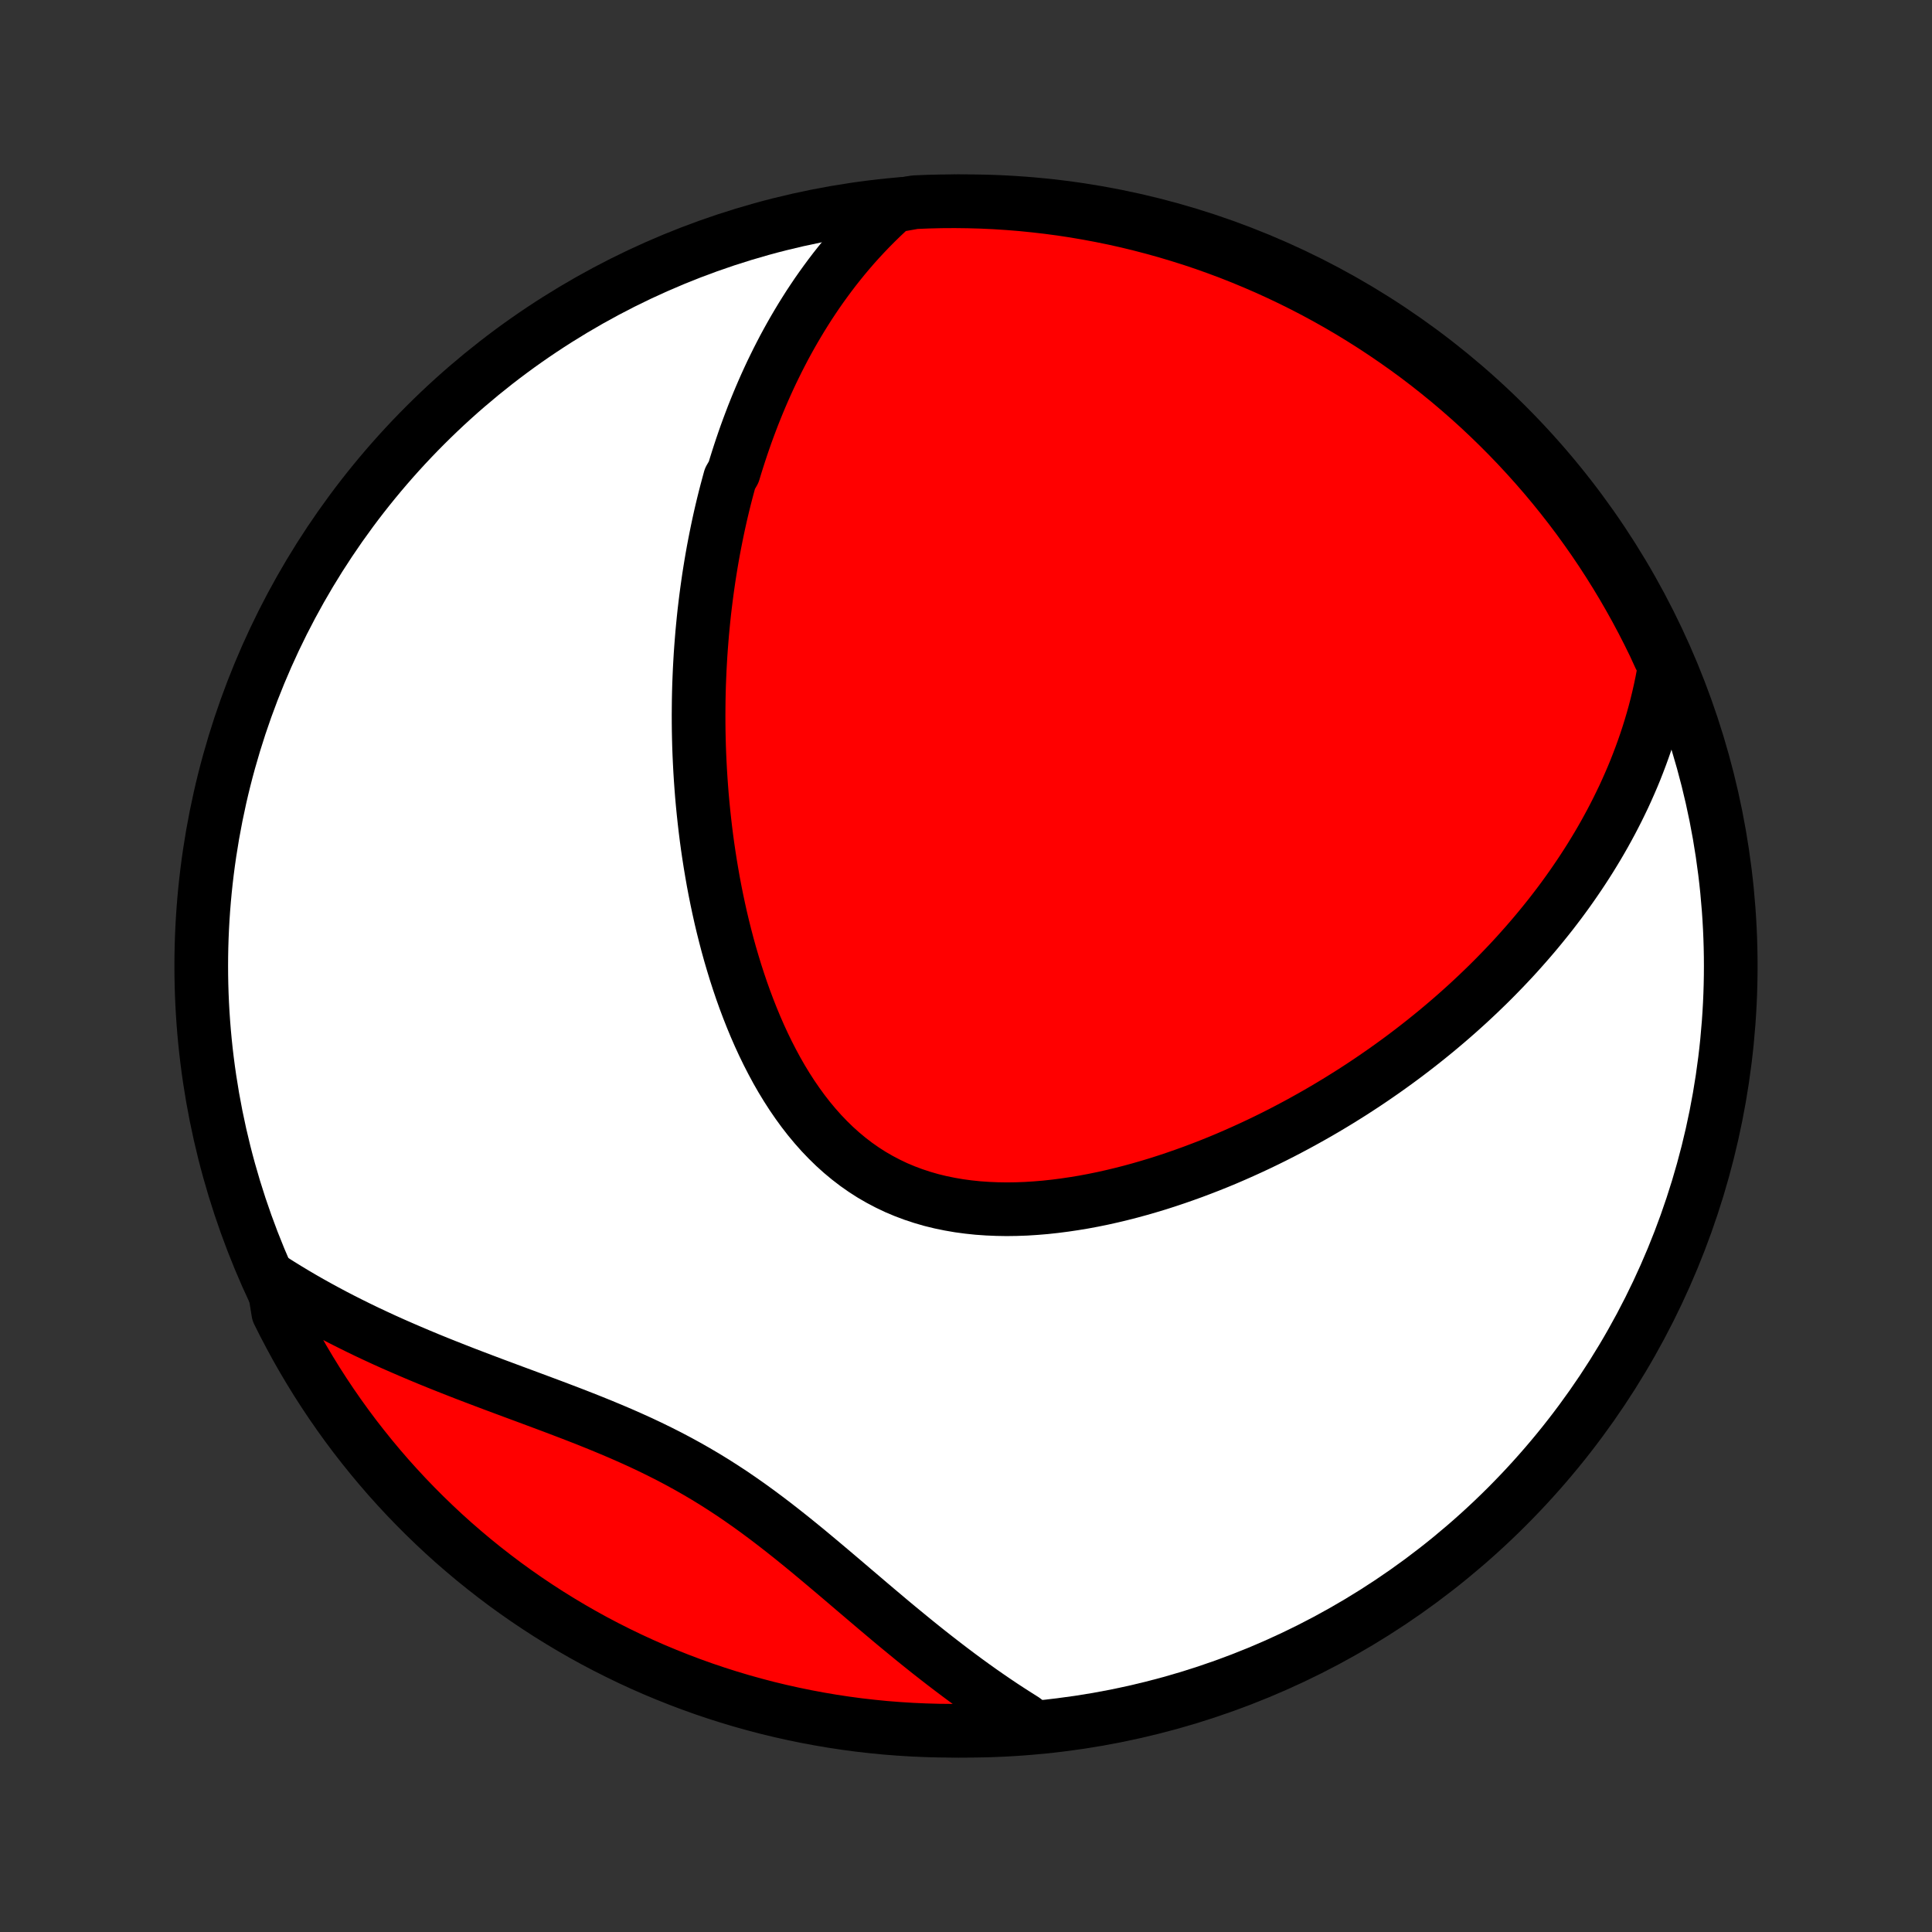 <?xml version="1.0" encoding="utf-8" standalone="no"?>
<!DOCTYPE svg PUBLIC "-//W3C//DTD SVG 1.1//EN"
  "http://www.w3.org/Graphics/SVG/1.1/DTD/svg11.dtd">
<!-- Created with matplotlib (http://matplotlib.org/) -->
<svg height="72pt" version="1.1" viewBox="0 0 72 72" width="72pt" xmlns="http://www.w3.org/2000/svg" xmlns:xlink="http://www.w3.org/1999/xlink">
 <rect x="0" y="0" width="72" height="72" fill="#333333" stroke="none"/>
 <defs>
  <style type="text/css">
*{stroke-linecap:butt;stroke-linejoin:round;}
  </style>
 </defs>
 <g id="figure_1">
  <g id="patch_1">
   <path d="
M0 72
L72 72
L72 0
L0 0
z
" style="fill:none;"/>
  </g>
  <g id="axes_1">
   <g id="PatchCollection_1">
    <defs>
     <path d="
M36 -7.5
C43.558 -7.5 50.808 -10.503 56.153 -15.848
C61.497 -21.192 64.5 -28.442 64.5 -36
C64.5 -43.558 61.497 -50.808 56.153 -56.153
C50.808 -61.497 43.558 -64.5 36 -64.5
C28.442 -64.5 21.192 -61.497 15.848 -56.153
C10.503 -50.808 7.5 -43.558 7.5 -36
C7.5 -28.442 10.503 -21.192 15.848 -15.848
C21.192 -10.503 28.442 -7.5 36 -7.5
z
" id="C0_0_a811fe30f3"/>
     <path d="
M33.301 -64.324
L33.071 -64.116
L32.848 -63.906
L32.631 -63.694
L32.42 -63.481
L32.215 -63.267
L32.015 -63.051
L31.821 -62.835
L31.633 -62.617
L31.449 -62.398
L31.271 -62.178
L31.097 -61.958
L30.928 -61.736
L30.764 -61.514
L30.604 -61.292
L30.448 -61.069
L30.297 -60.845
L30.149 -60.621
L30.006 -60.396
L29.866 -60.171
L29.73 -59.945
L29.597 -59.719
L29.468 -59.493
L29.342 -59.266
L29.219 -59.039
L29.1 -58.811
L28.984 -58.584
L28.871 -58.355
L28.76 -58.127
L28.653 -57.898
L28.548 -57.668
L28.446 -57.438
L28.347 -57.208
L28.25 -56.977
L28.156 -56.746
L28.064 -56.515
L27.975 -56.282
L27.888 -56.05
L27.803 -55.817
L27.721 -55.583
L27.641 -55.349
L27.563 -55.114
L27.487 -54.878
L27.413 -54.642
L27.341 -54.404
L27.204 -54.167
L27.139 -53.928
L27.075 -53.689
L27.013 -53.449
L26.953 -53.207
L26.895 -52.965
L26.839 -52.722
L26.785 -52.478
L26.733 -52.233
L26.683 -51.987
L26.634 -51.739
L26.587 -51.491
L26.542 -51.241
L26.499 -50.99
L26.458 -50.738
L26.418 -50.484
L26.381 -50.229
L26.345 -49.972
L26.311 -49.714
L26.279 -49.455
L26.248 -49.194
L26.22 -48.931
L26.194 -48.667
L26.169 -48.401
L26.147 -48.133
L26.126 -47.863
L26.107 -47.592
L26.091 -47.319
L26.076 -47.043
L26.064 -46.766
L26.053 -46.487
L26.045 -46.206
L26.039 -45.923
L26.036 -45.638
L26.034 -45.35
L26.035 -45.061
L26.038 -44.769
L26.044 -44.475
L26.052 -44.179
L26.063 -43.881
L26.077 -43.58
L26.093 -43.278
L26.112 -42.972
L26.134 -42.665
L26.158 -42.356
L26.186 -42.044
L26.217 -41.73
L26.251 -41.413
L26.288 -41.095
L26.328 -40.775
L26.372 -40.452
L26.42 -40.127
L26.471 -39.8
L26.526 -39.472
L26.584 -39.142
L26.647 -38.81
L26.714 -38.476
L26.785 -38.141
L26.86 -37.804
L26.94 -37.467
L27.025 -37.128
L27.114 -36.789
L27.208 -36.449
L27.308 -36.109
L27.412 -35.768
L27.522 -35.428
L27.637 -35.088
L27.758 -34.749
L27.885 -34.411
L28.018 -34.074
L28.157 -33.739
L28.302 -33.407
L28.454 -33.077
L28.613 -32.75
L28.779 -32.427
L28.951 -32.108
L29.131 -31.794
L29.319 -31.485
L29.514 -31.182
L29.717 -30.886
L29.927 -30.597
L30.146 -30.315
L30.373 -30.042
L30.608 -29.777
L30.851 -29.523
L31.102 -29.278
L31.362 -29.044
L31.63 -28.821
L31.905 -28.61
L32.189 -28.411
L32.48 -28.224
L32.779 -28.051
L33.085 -27.89
L33.397 -27.741
L33.716 -27.607
L34.041 -27.485
L34.372 -27.376
L34.707 -27.279
L35.047 -27.196
L35.392 -27.125
L35.74 -27.065
L36.091 -27.018
L36.445 -26.981
L36.801 -26.956
L37.159 -26.941
L37.518 -26.935
L37.877 -26.94
L38.238 -26.953
L38.598 -26.976
L38.958 -27.006
L39.317 -27.045
L39.675 -27.091
L40.032 -27.144
L40.388 -27.203
L40.741 -27.269
L41.093 -27.341
L41.442 -27.419
L41.788 -27.502
L42.132 -27.59
L42.473 -27.683
L42.812 -27.781
L43.147 -27.882
L43.478 -27.988
L43.807 -28.098
L44.132 -28.211
L44.454 -28.327
L44.772 -28.447
L45.087 -28.569
L45.398 -28.694
L45.706 -28.822
L46.009 -28.953
L46.309 -29.086
L46.606 -29.221
L46.899 -29.358
L47.188 -29.497
L47.474 -29.638
L47.756 -29.781
L48.034 -29.926
L48.309 -30.072
L48.58 -30.22
L48.848 -30.369
L49.112 -30.519
L49.373 -30.671
L49.63 -30.824
L49.884 -30.978
L50.135 -31.134
L50.383 -31.29
L50.627 -31.448
L50.868 -31.606
L51.106 -31.766
L51.341 -31.927
L51.573 -32.088
L51.802 -32.251
L52.028 -32.414
L52.251 -32.578
L52.472 -32.744
L52.689 -32.91
L52.904 -33.077
L53.116 -33.245
L53.326 -33.414
L53.533 -33.583
L53.737 -33.754
L53.939 -33.925
L54.139 -34.098
L54.336 -34.271
L54.53 -34.445
L54.723 -34.62
L54.913 -34.797
L55.101 -34.974
L55.286 -35.152
L55.47 -35.331
L55.651 -35.511
L55.83 -35.693
L56.007 -35.875
L56.182 -36.059
L56.355 -36.243
L56.526 -36.429
L56.694 -36.617
L56.861 -36.805
L57.026 -36.995
L57.189 -37.186
L57.35 -37.379
L57.509 -37.573
L57.666 -37.768
L57.822 -37.965
L57.975 -38.164
L58.127 -38.364
L58.276 -38.566
L58.424 -38.77
L58.569 -38.975
L58.713 -39.183
L58.855 -39.392
L58.995 -39.603
L59.133 -39.816
L59.269 -40.031
L59.403 -40.249
L59.535 -40.468
L59.665 -40.69
L59.793 -40.914
L59.918 -41.141
L60.042 -41.37
L60.163 -41.602
L60.282 -41.836
L60.398 -42.073
L60.513 -42.312
L60.624 -42.555
L60.733 -42.801
L60.84 -43.049
L60.944 -43.301
L61.044 -43.556
L61.142 -43.814
L61.237 -44.075
L61.329 -44.34
L61.418 -44.609
L61.503 -44.881
L61.585 -45.157
L61.663 -45.437
L61.737 -45.72
L61.807 -46.008
L61.873 -46.3
L61.935 -46.596
L61.992 -46.896
L62.044 -47.2
L61.863 -47.509
L61.65 -47.973
L61.429 -48.423
L61.201 -48.868
L60.965 -49.31
L60.721 -49.748
L60.47 -50.182
L60.211 -50.611
L59.945 -51.036
L59.672 -51.456
L59.391 -51.872
L59.103 -52.282
L58.809 -52.688
L58.507 -53.089
L58.198 -53.484
L57.883 -53.874
L57.561 -54.259
L57.232 -54.638
L56.897 -55.011
L56.556 -55.379
L56.208 -55.741
L55.854 -56.097
L55.495 -56.446
L55.129 -56.79
L54.757 -57.127
L54.38 -57.457
L53.997 -57.782
L53.608 -58.099
L53.215 -58.41
L52.816 -58.714
L52.411 -59.011
L52.002 -59.3
L51.588 -59.583
L51.169 -59.859
L50.746 -60.127
L50.318 -60.389
L49.886 -60.642
L49.45 -60.888
L49.009 -61.127
L48.564 -61.358
L48.116 -61.581
L47.664 -61.796
L47.208 -62.004
L46.749 -62.203
L46.287 -62.395
L45.822 -62.579
L45.353 -62.754
L44.882 -62.922
L44.408 -63.081
L43.931 -63.231
L43.453 -63.374
L42.971 -63.508
L42.488 -63.634
L42.003 -63.752
L41.516 -63.861
L41.027 -63.961
L40.536 -64.053
L40.044 -64.137
L39.551 -64.212
L39.057 -64.278
L38.562 -64.335
L38.067 -64.385
L37.57 -64.425
L37.074 -64.457
L36.576 -64.48
L36.079 -64.494
L35.581 -64.5
L35.084 -64.497
L34.587 -64.485
L34.091 -64.465
z
" id="C0_1_6209e33d66"/>
     <path d="
M10.174 -24.297
L10.443 -24.127
L10.717 -23.958
L10.994 -23.791
L11.275 -23.626
L11.56 -23.463
L11.849 -23.302
L12.142 -23.142
L12.439 -22.984
L12.74 -22.828
L13.045 -22.674
L13.354 -22.521
L13.666 -22.37
L13.983 -22.221
L14.303 -22.073
L14.627 -21.927
L14.955 -21.783
L15.286 -21.64
L15.621 -21.498
L15.959 -21.357
L16.3 -21.218
L16.645 -21.08
L16.993 -20.943
L17.343 -20.806
L17.696 -20.671
L18.052 -20.536
L18.41 -20.401
L18.77 -20.267
L19.132 -20.132
L19.495 -19.998
L19.86 -19.862
L20.225 -19.726
L20.592 -19.589
L20.958 -19.45
L21.325 -19.31
L21.692 -19.167
L22.058 -19.022
L22.423 -18.874
L22.786 -18.723
L23.148 -18.569
L23.508 -18.41
L23.866 -18.248
L24.222 -18.08
L24.574 -17.908
L24.924 -17.731
L25.27 -17.549
L25.613 -17.361
L25.953 -17.168
L26.289 -16.97
L26.622 -16.766
L26.95 -16.557
L27.276 -16.343
L27.598 -16.123
L27.916 -15.9
L28.231 -15.672
L28.543 -15.44
L28.852 -15.205
L29.158 -14.967
L29.461 -14.727
L29.762 -14.484
L30.061 -14.24
L30.357 -13.994
L30.651 -13.748
L30.944 -13.501
L31.235 -13.255
L31.524 -13.009
L31.811 -12.764
L32.098 -12.52
L32.383 -12.277
L32.666 -12.037
L32.949 -11.799
L33.23 -11.562
L33.511 -11.329
L33.791 -11.099
L34.069 -10.871
L34.347 -10.647
L34.624 -10.426
L34.901 -10.209
L35.177 -9.995
L35.452 -9.785
L35.726 -9.579
L36 -9.376
L36.273 -9.178
L36.545 -8.984
L36.818 -8.794
L37.089 -8.608
L37.36 -8.426
L37.631 -8.249
L37.901 -8.076
L38.17 -7.906
L37.955 -7.742
L37.459 -7.567
L36.962 -7.537
L36.465 -7.516
L35.967 -7.504
L35.47 -7.5
L34.973 -7.505
L34.476 -7.519
L33.979 -7.541
L33.483 -7.572
L32.988 -7.611
L32.494 -7.66
L32.001 -7.716
L31.509 -7.782
L31.019 -7.856
L30.53 -7.939
L30.043 -8.03
L29.557 -8.13
L29.073 -8.238
L28.592 -8.354
L28.113 -8.48
L27.636 -8.613
L27.162 -8.755
L26.69 -8.905
L26.222 -9.063
L25.756 -9.23
L25.293 -9.405
L24.834 -9.588
L24.378 -9.778
L23.926 -9.977
L23.477 -10.184
L23.032 -10.399
L22.591 -10.621
L22.154 -10.851
L21.722 -11.089
L21.293 -11.335
L20.87 -11.588
L20.45 -11.848
L20.036 -12.116
L19.626 -12.391
L19.222 -12.673
L18.822 -12.962
L18.428 -13.259
L18.039 -13.562
L17.655 -13.872
L17.278 -14.189
L16.905 -14.512
L16.539 -14.842
L16.179 -15.179
L15.824 -15.522
L15.476 -15.871
L15.134 -16.226
L14.799 -16.587
L14.469 -16.954
L14.147 -17.327
L13.831 -17.706
L13.522 -18.09
L13.219 -18.479
L12.924 -18.874
L12.635 -19.275
L12.354 -19.68
L12.08 -20.09
L11.813 -20.505
L11.554 -20.925
L11.302 -21.349
L11.057 -21.778
L10.821 -22.212
L10.591 -22.649
L10.37 -23.09
z
" id="C0_2_27a1f9900f"/>
    </defs>
    <g clip-path="url(#p1bffca34e9)">
     <use style="fill:#ffffff;stroke:#000000;stroke-width:2.0;" x="0.0" xlink:href="#C0_0_a811fe30f3" y="72.0"/>
    </g>
    <g clip-path="url(#p1bffca34e9)">
     <use style="fill:#ff0000;stroke:#000000;stroke-width:2.0;" x="0.0" xlink:href="#C0_1_6209e33d66" y="72.0"/>
    </g>
    <g clip-path="url(#p1bffca34e9)">
     <use style="fill:#ff0000;stroke:#000000;stroke-width:2.0;" x="0.0" xlink:href="#C0_2_27a1f9900f" y="72.0"/>
    </g>
   </g>
  </g>
 </g>
 <defs>
  <clipPath id="p1bffca34e9">
   <rect height="72.0" width="72.0" x="0.0" y="0.0"/>
  </clipPath>
 </defs>
</svg>
